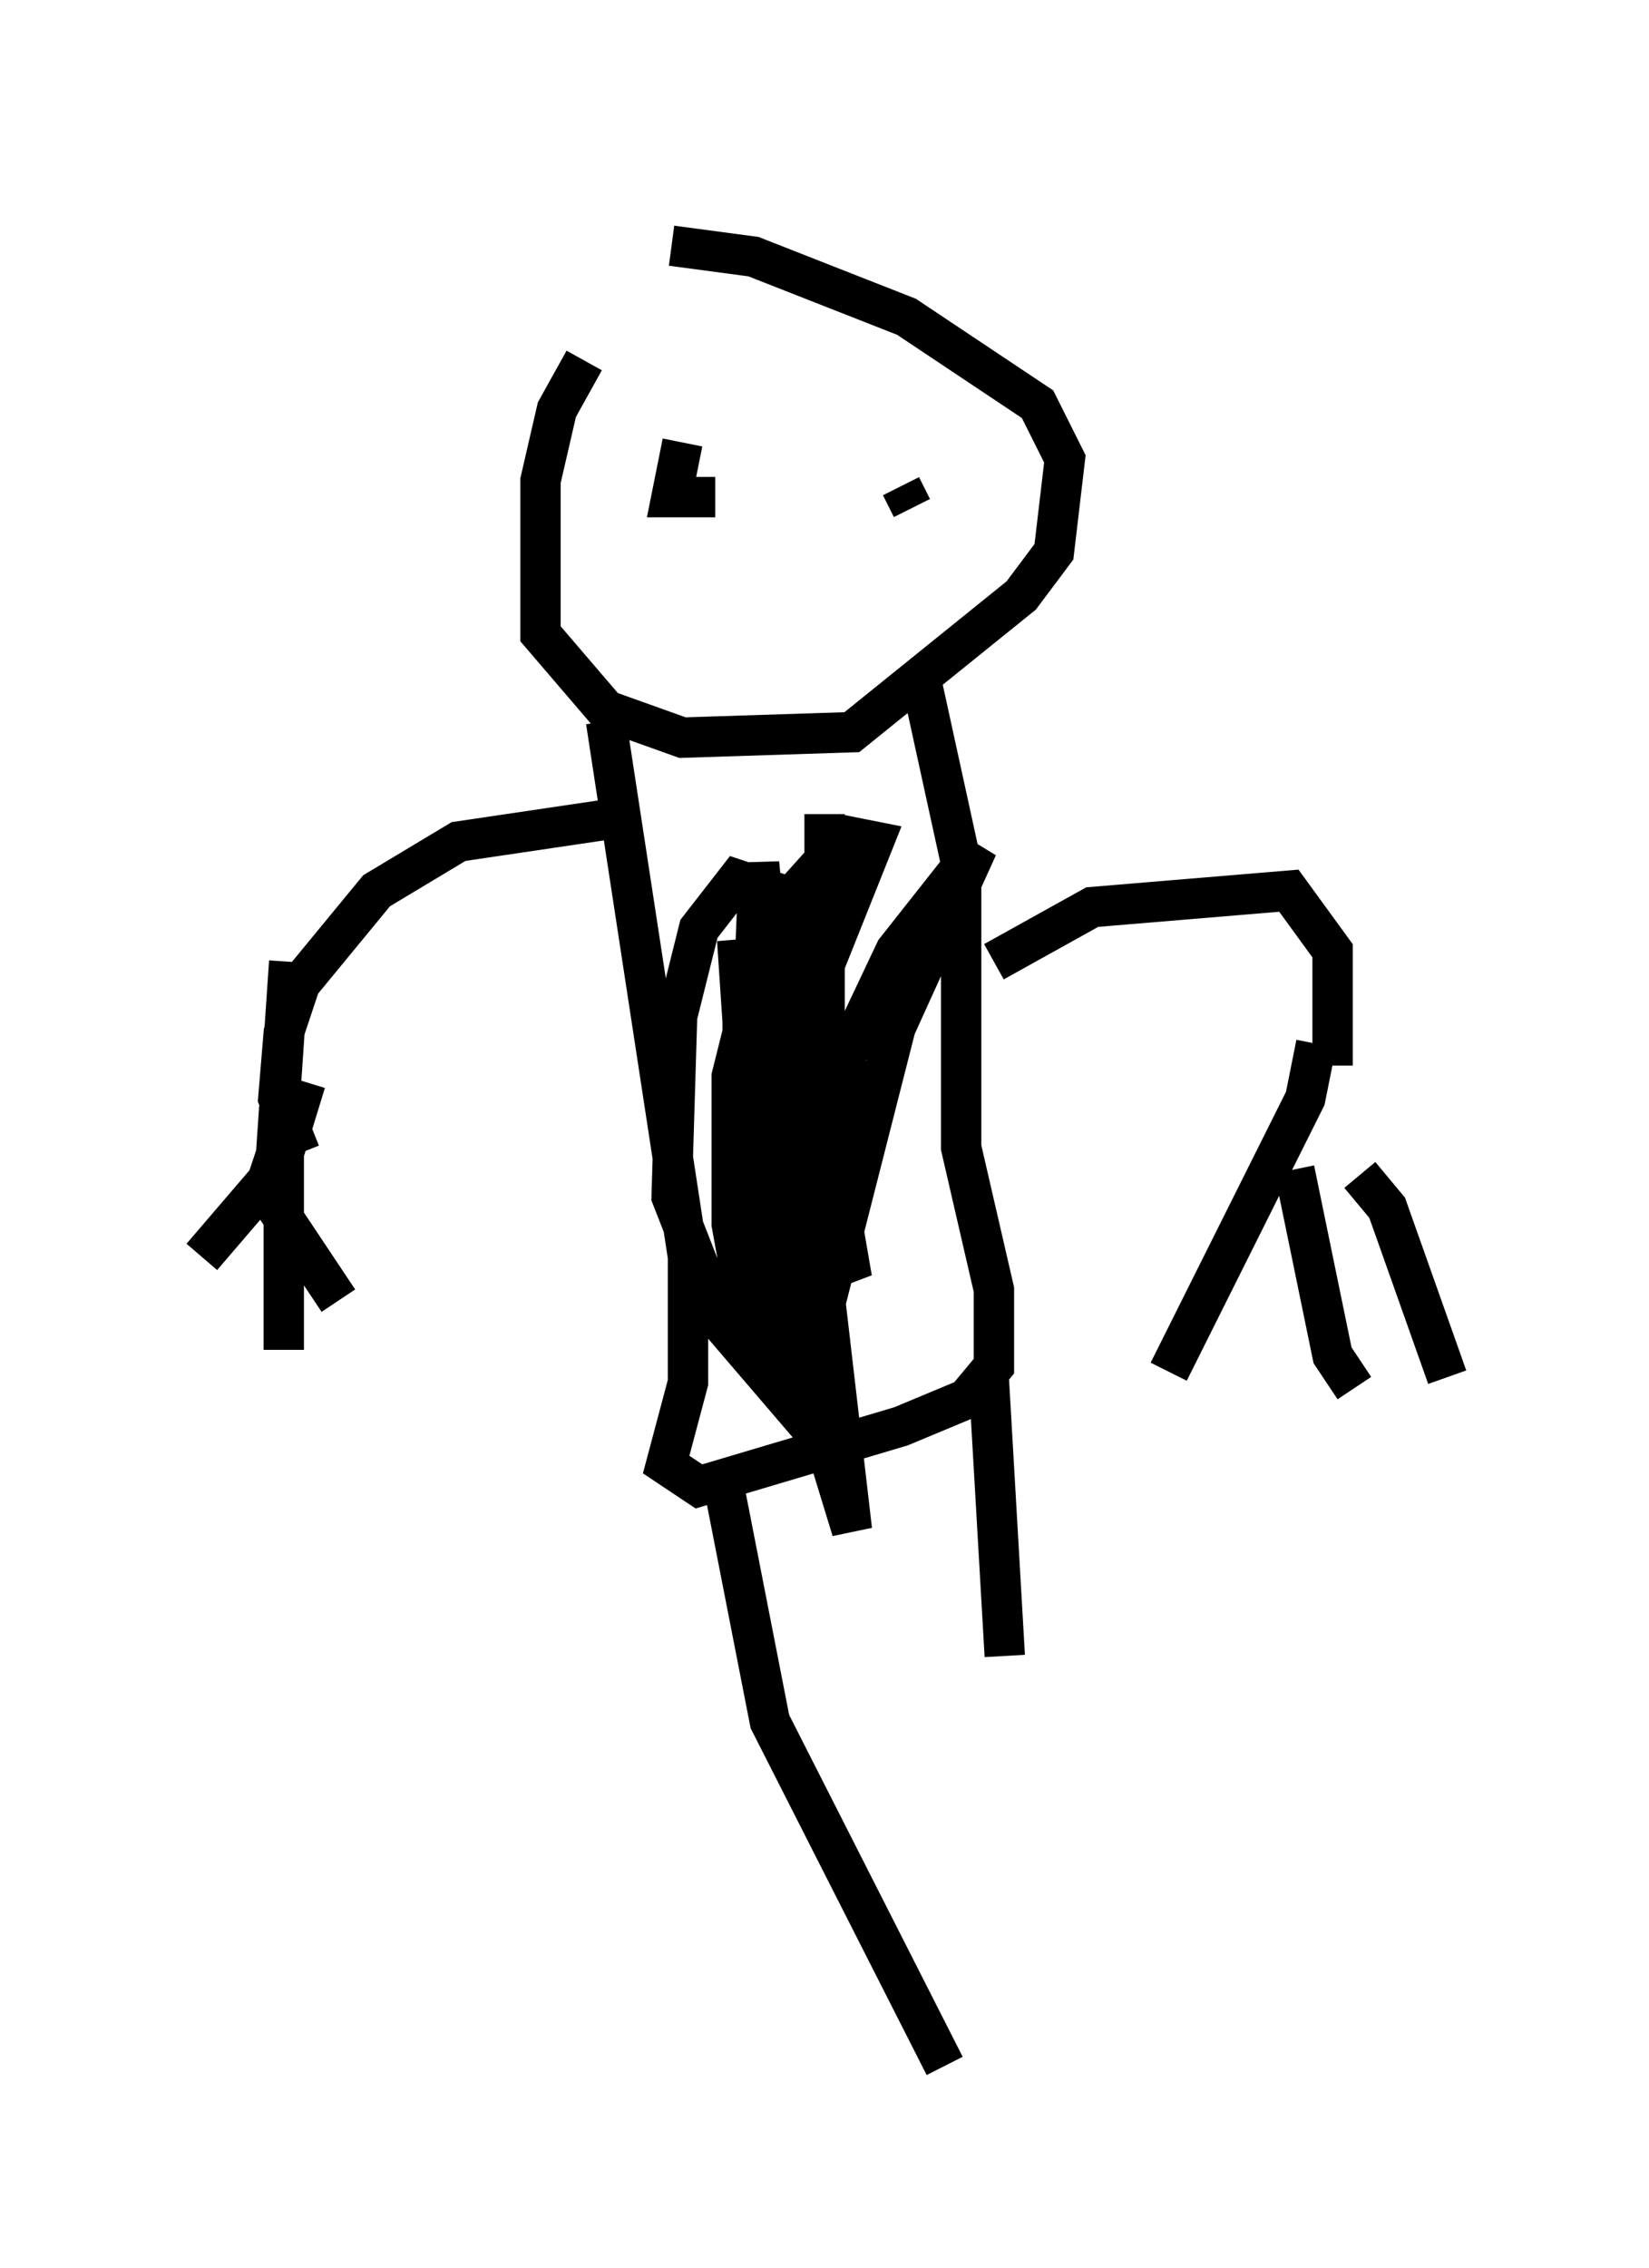 <?xml version="1.0" encoding="utf-8" ?>
<svg baseProfile="full" height="56.143" version="1.1" width="40.852" xmlns="http://www.w3.org/2000/svg" xmlns:ev="http://www.w3.org/2001/xml-events" xmlns:xlink="http://www.w3.org/1999/xlink"><defs /><rect fill="white" height="56.143" width="40.852" x="0" y="0" /><path d="M18.938, 5 m-4.465, 3.924 l-0.677, 1.218 -0.406, 1.759 l0.0, 3.789 1.624, 1.894 l1.894, 0.677 4.195, -0.135 l4.195, -3.383 0.812, -1.083 l0.271, -2.3 -0.677, -1.353 l-3.248, -2.165 -3.789, -1.488 l-2.03, -0.271 m0.271, 4.871 l-0.271, 1.353 1.083, 0.0 m4.601, -0.271 l0.271, 0.541 m-7.578, 5.277 l2.03, 13.261 0.0, 3.112 l-0.541, 2.03 0.812, 0.541 l5.007, -1.488 1.624, -0.677 l0.677, -0.812 0.0, -1.894 l-0.812, -3.518 0.0, -7.036 l-0.947, -4.33 m-2.436, 3.112 l0.0, 7.578 0.677, 3.924 l-1.083, -1.759 -0.541, -1.894 l-0.677, -6.631 -0.271, 6.495 l0.677, 2.571 1.218, 1.488 l0.135, -4.33 -1.083, -5.413 l-1.218, -0.406 -0.947, 1.218 l-0.541, 2.165 -0.135, 4.465 l1.218, 3.112 2.436, 2.842 l0.0, -1.218 -1.624, -5.007 l-0.406, -6.089 0.812, 7.984 l2.03, 6.631 -0.677, -5.819 l0.541, -5.954 1.218, -2.571 l2.03, -2.571 -2.03, 4.465 l-1.759, 6.901 -0.541, -1.488 l-0.135, -5.277 1.894, -4.736 l-0.677, -0.135 -1.218, 1.353 l-1.083, 2.436 -0.541, 2.165 l0.0, 3.654 0.271, 1.488 l1.759, 2.571 -1.759, -5.683 l0.0, -3.924 m6.225, -0.947 l2.436, -1.353 4.871, -0.406 l1.083, 1.488 0.0, 2.842 m-0.406, -0.541 l-0.271, 1.353 -3.383, 6.766 m3.112, -5.007 l0.947, 4.601 0.541, 0.812 m0.135, -5.277 l0.677, 0.812 1.488, 4.195 m-20.839, -13.802 l-3.654, 0.541 -2.03, 1.218 l-1.894, 2.3 -0.406, 1.218 l-0.135, 1.624 0.541, 1.353 m0.135, -1.759 l-0.541, 1.759 0.0, 4.871 m0.406, -6.631 l-0.812, 2.436 -1.624, 1.894 m2.165, -7.307 l-0.406, 5.954 1.624, 2.436 m9.472, 4.195 l1.218, 6.225 4.33, 8.525 m1.083, -17.185 l0.406, 7.036 " fill="none" stroke="black" stroke-width="1" /></svg>